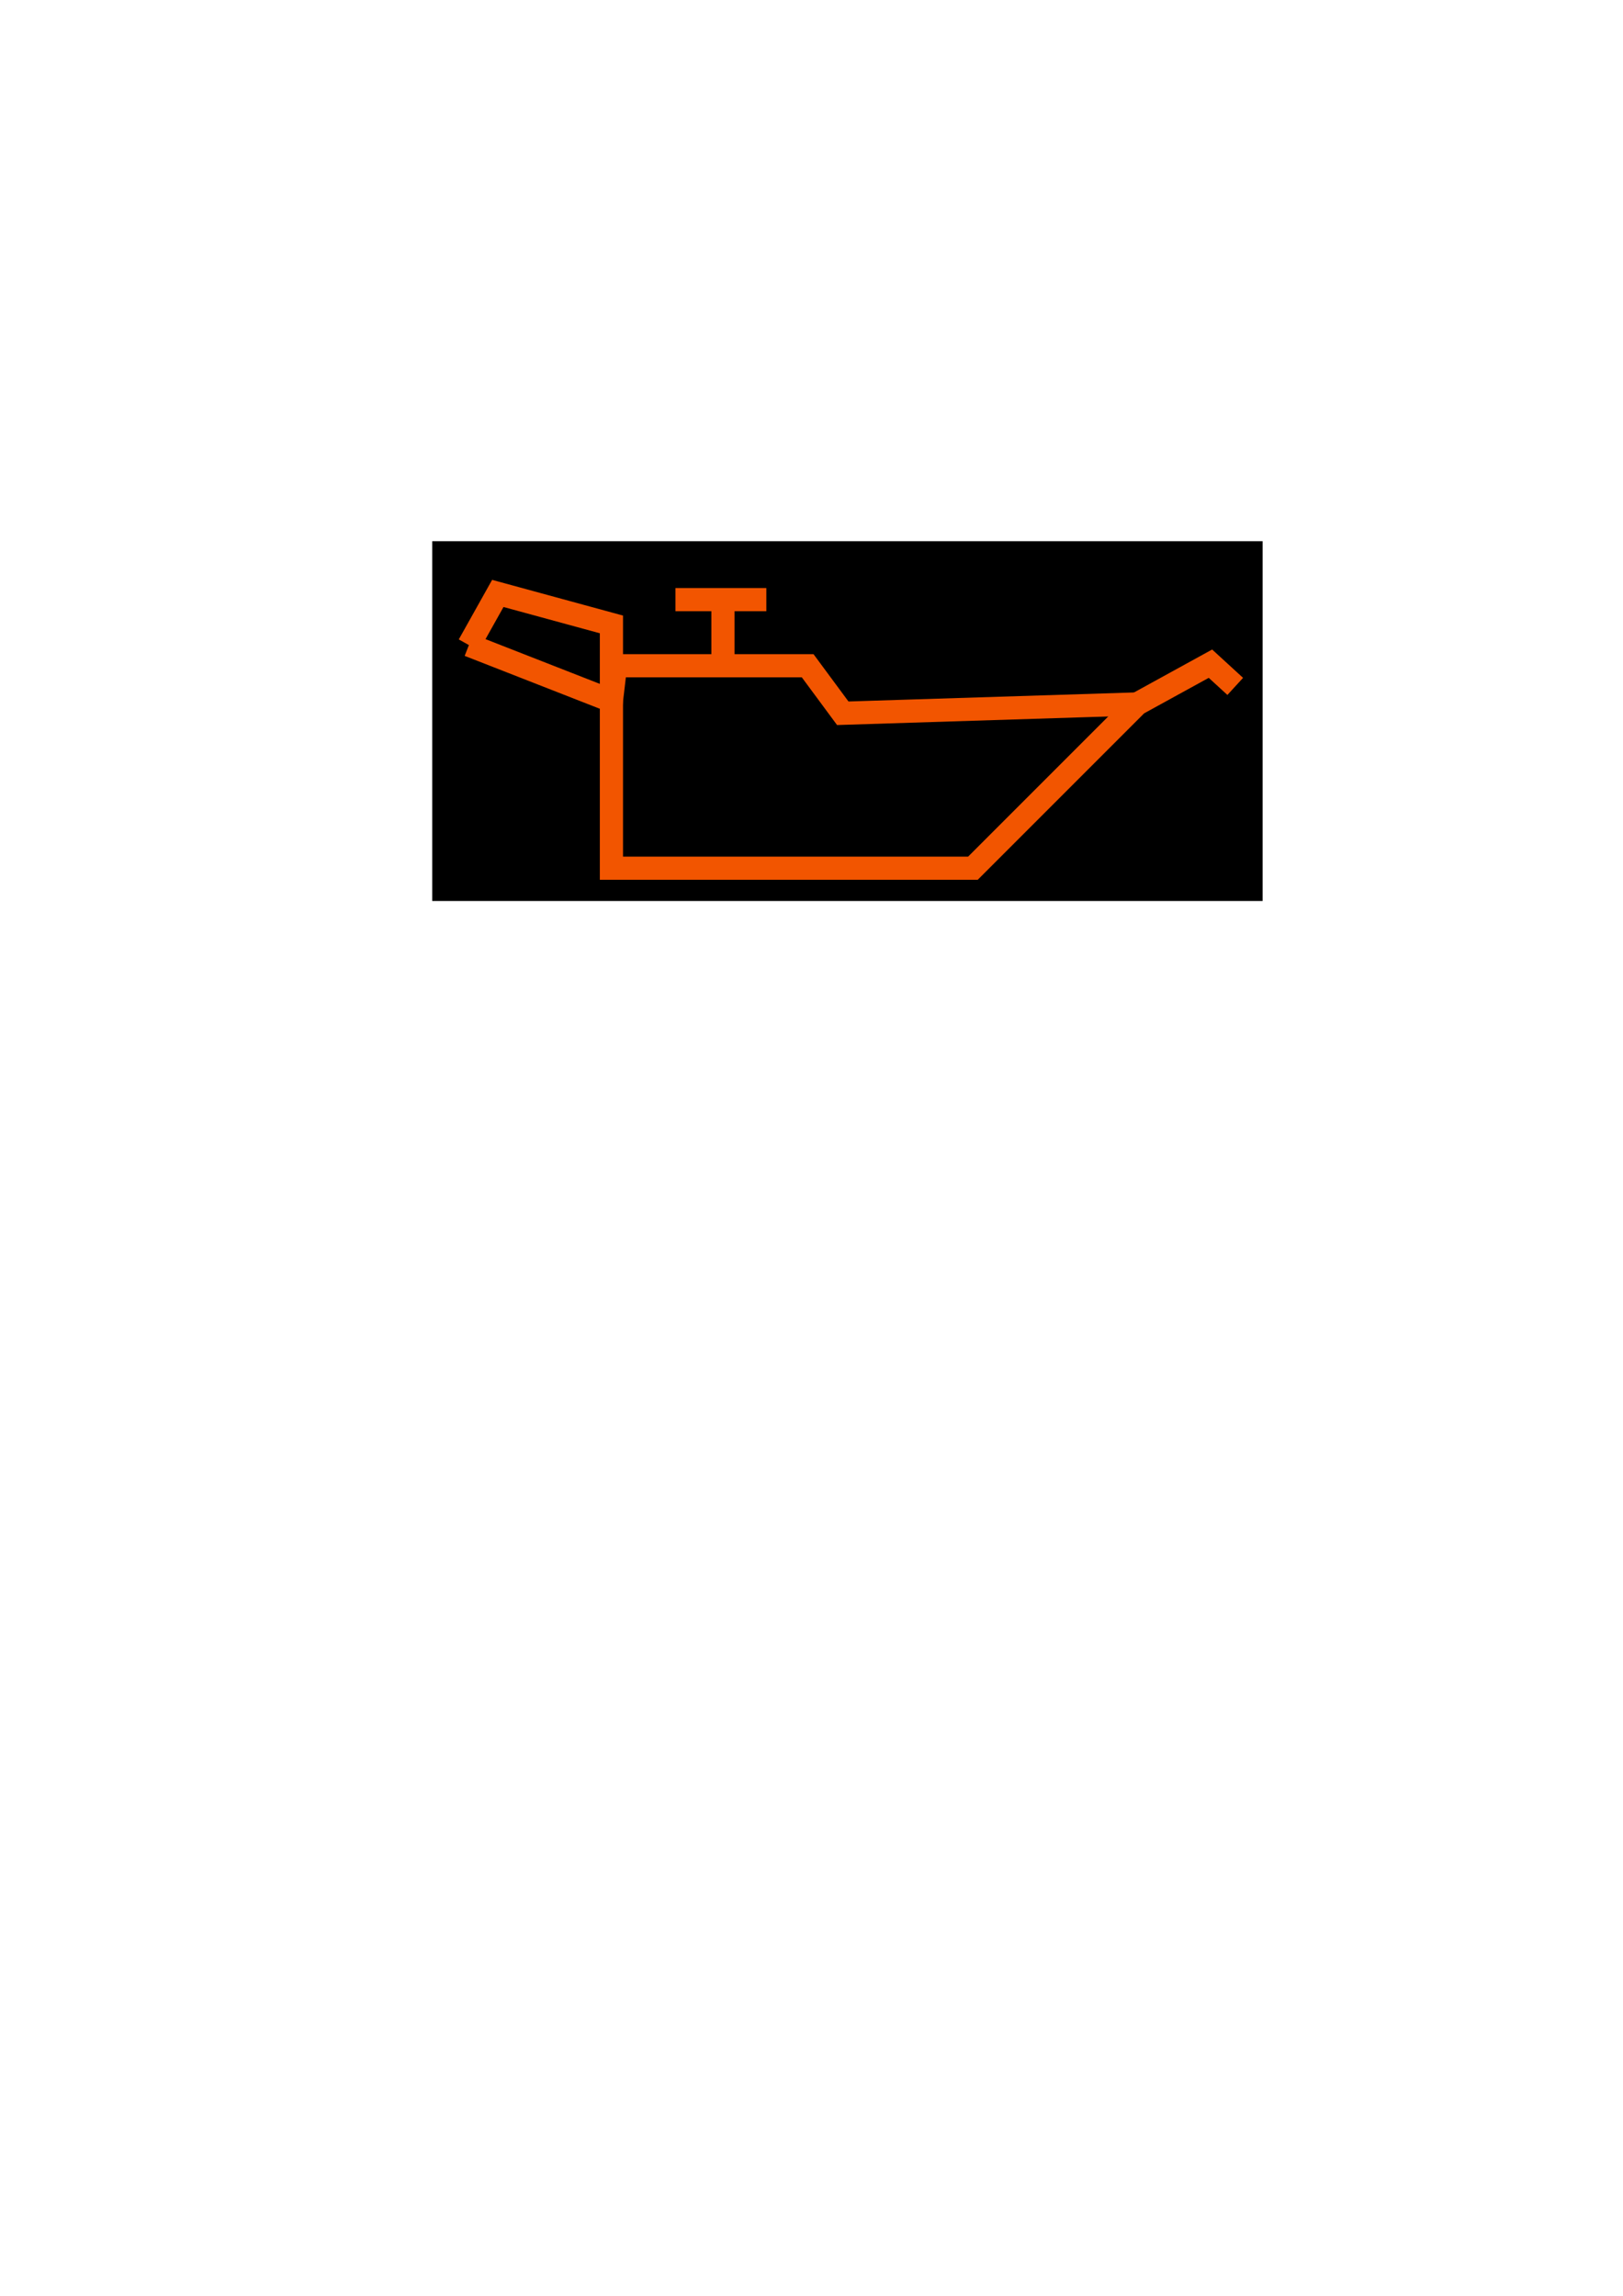 <?xml version="1.0" encoding="UTF-8" standalone="no"?>
<!-- Created with Inkscape (http://www.inkscape.org/) -->

<svg
   xmlns:dc="http://purl.org/dc/elements/1.1/"
   xmlns:cc="http://creativecommons.org/ns#"
   xmlns:rdf="http://www.w3.org/1999/02/22-rdf-syntax-ns#"
   xmlns:svg="http://www.w3.org/2000/svg"
   xmlns="http://www.w3.org/2000/svg"
   xmlns:sodipodi="http://sodipodi.sourceforge.net/DTD/sodipodi-0.dtd"
   xmlns:inkscape="http://www.inkscape.org/namespaces/inkscape"
   width="210mm"
   height="297mm"
   viewBox="0 0 210 297"
   version="1.1"
   id="svg836"
   inkscape:version="0.92.4 (5da689c313, 2019-01-14)"
   sodipodi:docname="oil_danger.svg"
   inkscape:export-filename="D:\EPSA\GIT\Ressources2020\EL_Electrical\Dashboard controller\Screen design\logos svg\oil_danger.png"
   inkscape:export-xdpi="16.371607"
   inkscape:export-ydpi="16.371607">
  <defs
     id="defs830" />
  <sodipodi:namedview
     id="base"
     pagecolor="#ffffff"
     bordercolor="#666666"
     borderopacity="1.0"
     inkscape:pageopacity="0.0"
     inkscape:pageshadow="2"
     inkscape:zoom="0.98994949"
     inkscape:cx="128.74564"
     inkscape:cy="647.91052"
     inkscape:document-units="mm"
     inkscape:current-layer="layer1"
     showgrid="false"
     inkscape:window-width="1920"
     inkscape:window-height="1001"
     inkscape:window-x="-9"
     inkscape:window-y="-9"
     inkscape:window-maximized="1" />
  <g
     inkscape:label="Calque 1"
     inkscape:groupmode="layer"
     id="layer1">
    <rect
       style="fill:#000000;fill-opacity:1;stroke:none;stroke-width:0.96;stroke-linecap:round;stroke-linejoin:round;stroke-miterlimit:4;stroke-dasharray:none;stroke-dashoffset:0;stroke-opacity:1"
       id="rect1381"
       width="107.445"
       height="46.544"
       x="55.923"
       y="70.013" />
    <path
       style="fill:none;stroke:#f25500;stroke-width:3;stroke-linecap:butt;stroke-linejoin:miter;stroke-miterlimit:4;stroke-dasharray:none;stroke-opacity:1"
       d="m 60.67,83.452 3.742,-6.682 14.7,4.009 v 31.538 h 46.772 l 21.248,-21.248 9.488,-5.212 3.207,2.94"
       id="path1383"
       inkscape:connector-curvature="0"
       sodipodi:nodetypes="cccccccc" />
    <path
       style="fill:none;stroke:#f25500;stroke-width:3;stroke-linecap:butt;stroke-linejoin:miter;stroke-miterlimit:4;stroke-dasharray:none;stroke-opacity:1"
       d="m 60.67,83.452 18.442,7.216 0.535,-4.544 h 24.856 l 4.544,6.147 38.086,-1.203"
       id="path1385"
       inkscape:connector-curvature="0"
       sodipodi:nodetypes="cccccc" />
    <path
       style="fill:none;stroke:#f25500;stroke-width:3;stroke-linecap:butt;stroke-linejoin:miter;stroke-opacity:1;stroke-miterlimit:4;stroke-dasharray:none"
       d="M 93.544,86.124 V 77.572 H 87.397 99.157"
       id="path1387"
       inkscape:connector-curvature="0" />
  </g>
</svg>
